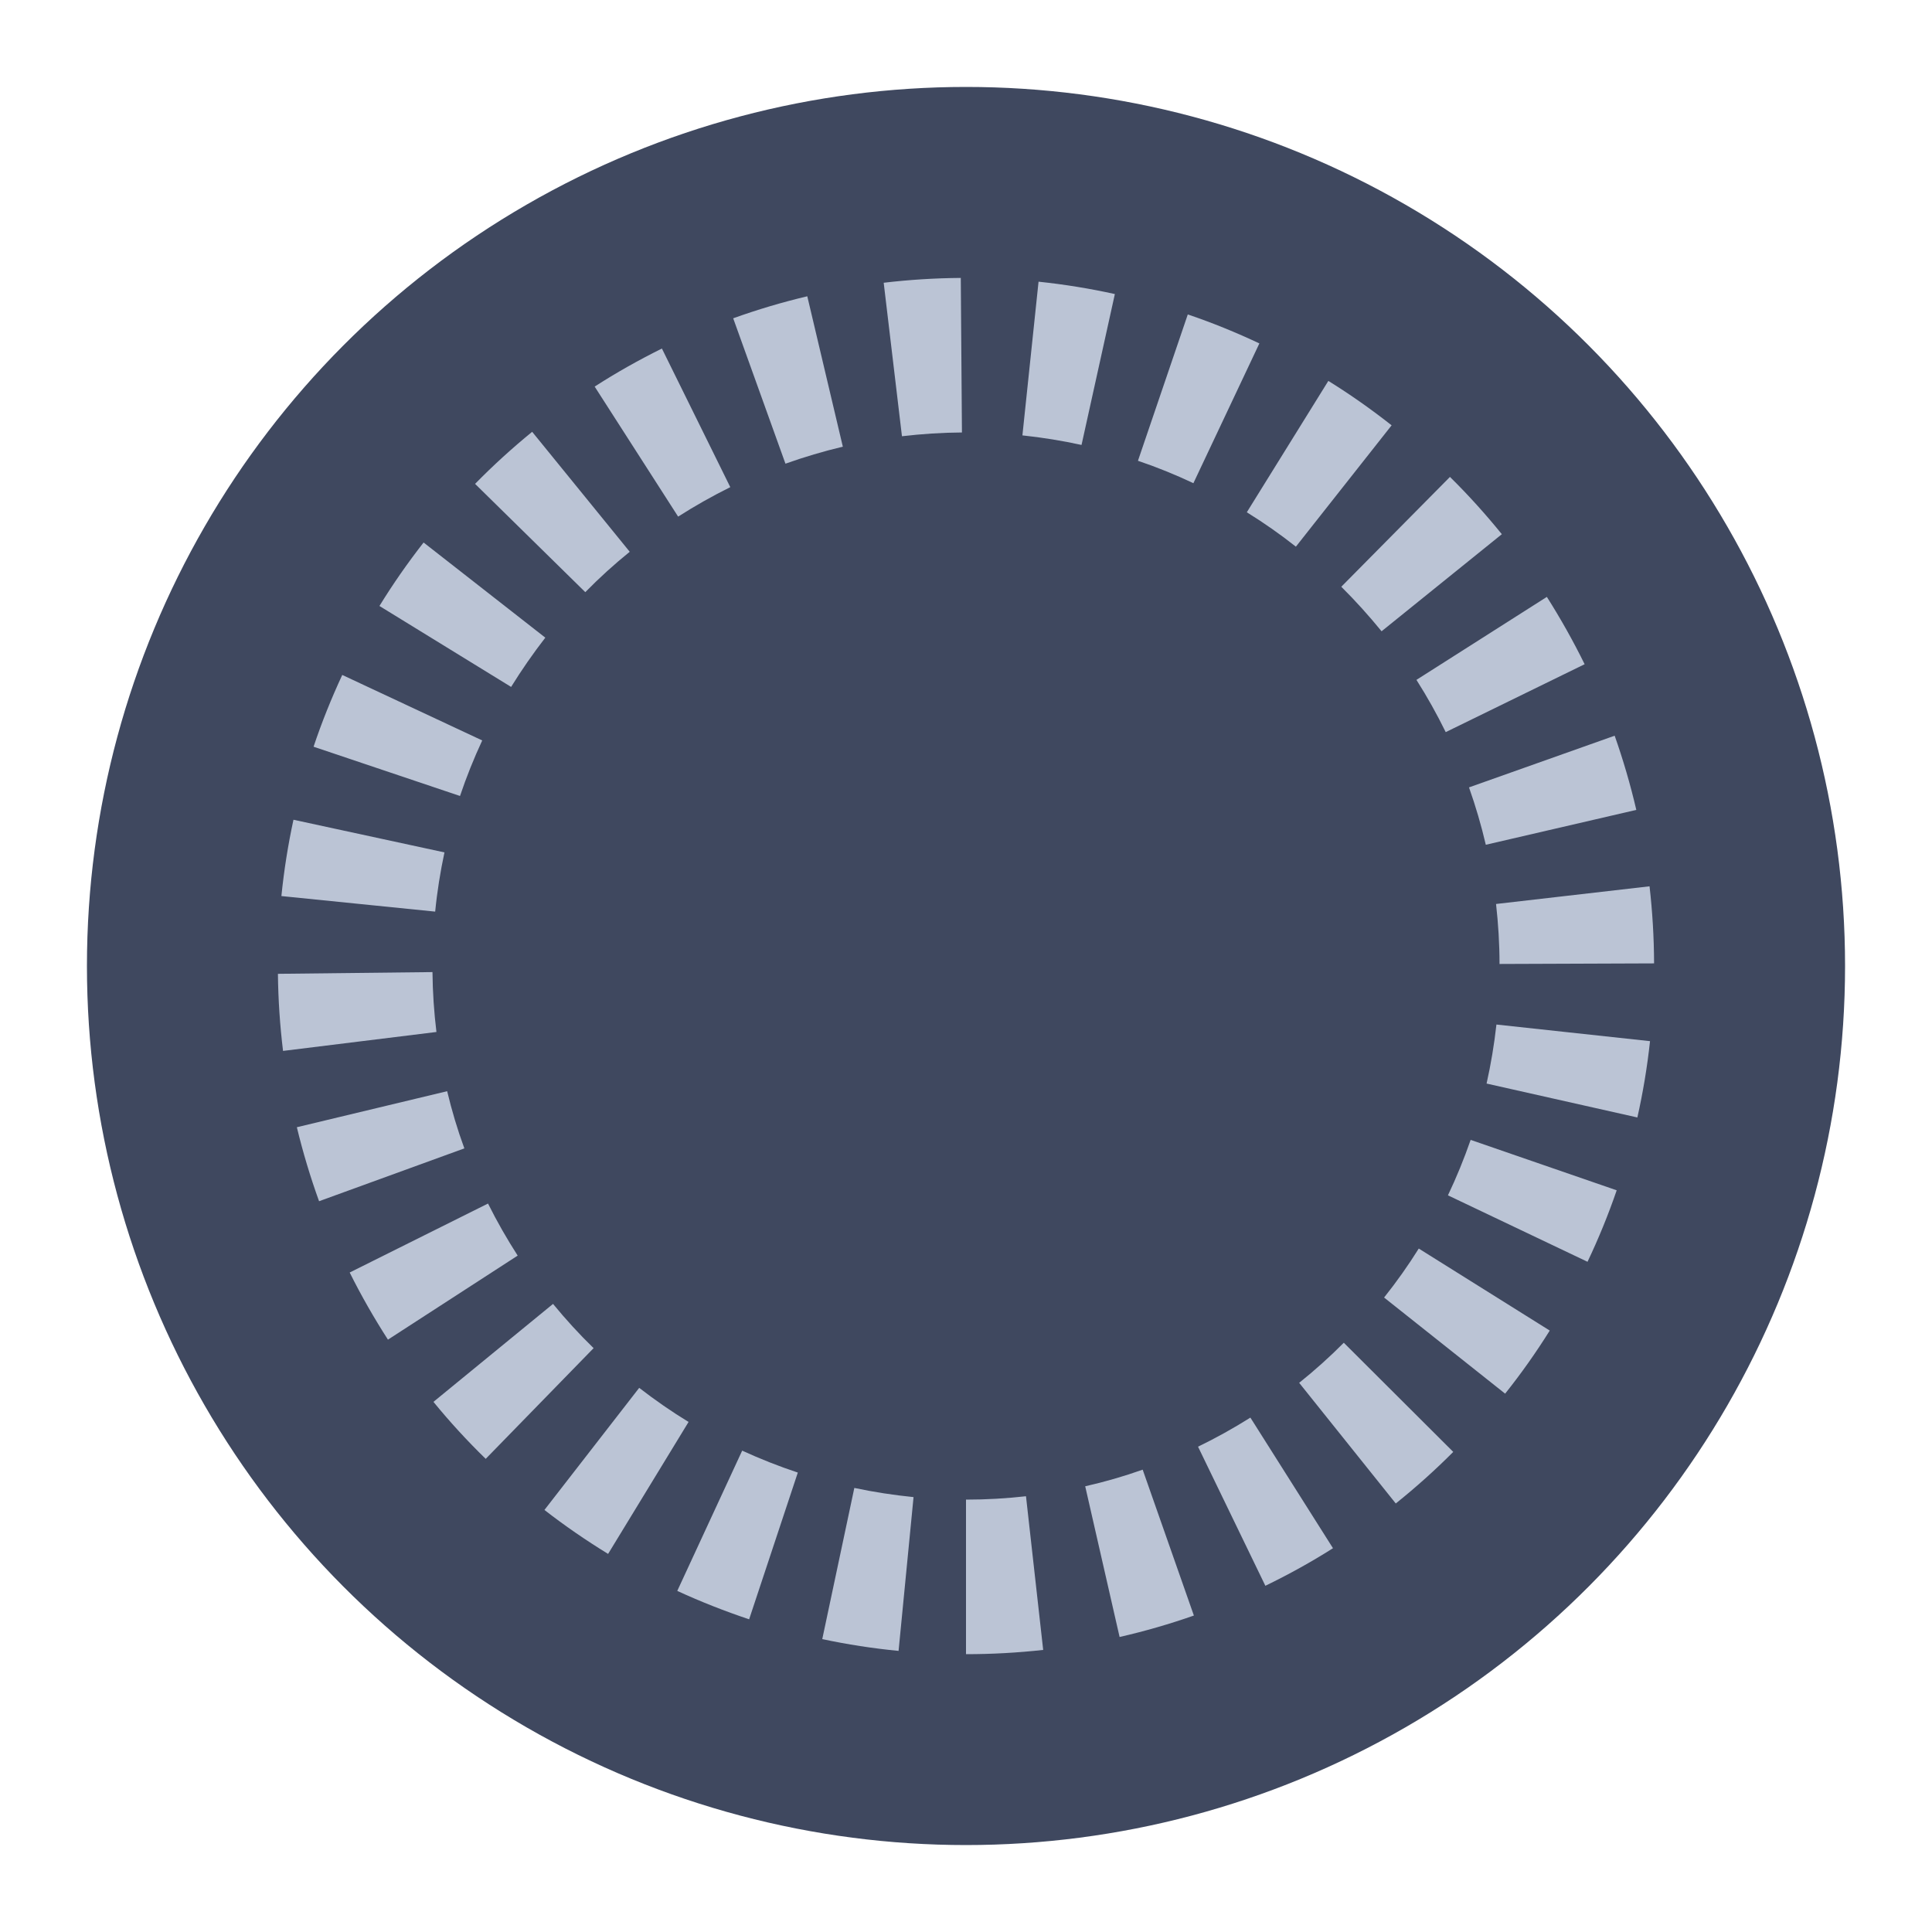 <svg width="20" height="20" viewBox="0 0 20 20" fill="none" xmlns="http://www.w3.org/2000/svg">
<circle cx="10" cy="10" r="9.1" fill="#3F485F"/>
<path fill-rule="evenodd" clip-rule="evenodd" d="M9.946 2.877L9.958 4.477C9.749 4.478 9.542 4.492 9.337 4.516L9.148 2.927C9.41 2.896 9.676 2.879 9.946 2.877ZM11.196 4.606L11.541 3.044C11.283 2.987 11.019 2.944 10.751 2.916L10.584 4.507C10.791 4.529 10.995 4.562 11.196 4.606ZM13.037 3.555L12.354 5.002C12.168 4.914 11.976 4.836 11.78 4.77L12.296 3.255C12.55 3.341 12.797 3.442 13.037 3.555ZM13.415 5.659L14.406 4.403C14.197 4.238 13.978 4.084 13.751 3.943L12.907 5.303C13.083 5.412 13.253 5.531 13.415 5.659ZM15.547 5.53L14.302 6.535C14.171 6.374 14.032 6.22 13.885 6.074L15.01 4.937C15.2 5.124 15.379 5.323 15.547 5.53ZM14.966 7.579L16.404 6.876C16.286 6.636 16.155 6.403 16.013 6.179L14.663 7.038C14.774 7.213 14.875 7.393 14.966 7.579ZM16.939 8.384L15.381 8.745C15.334 8.544 15.276 8.346 15.207 8.151L16.715 7.616C16.803 7.866 16.878 8.122 16.939 8.384ZM15.523 9.979L17.123 9.973C17.122 9.703 17.106 9.437 17.076 9.175L15.487 9.358C15.51 9.563 15.523 9.77 15.523 9.979ZM16.95 11.568L15.389 11.217C15.434 11.016 15.468 10.812 15.491 10.606L17.081 10.778C17.052 11.046 17.008 11.31 16.95 11.568ZM14.989 12.374L16.434 13.062C16.548 12.822 16.649 12.575 16.736 12.322L15.224 11.8C15.156 11.996 15.078 12.187 14.989 12.374ZM16.043 13.774C15.901 14.001 15.747 14.219 15.581 14.427L14.328 13.432C14.457 13.27 14.577 13.101 14.687 12.925L16.043 13.774ZM13.449 14.315L14.449 15.564C14.657 15.397 14.856 15.219 15.044 15.03L13.911 13.9C13.765 14.047 13.611 14.185 13.449 14.315ZM13.099 16.416L12.402 14.976C12.588 14.886 12.769 14.785 12.944 14.675L13.799 16.027C13.574 16.17 13.34 16.299 13.099 16.416ZM11.234 15.386L11.59 16.946C11.852 16.886 12.108 16.812 12.359 16.724L11.829 15.214C11.634 15.283 11.436 15.34 11.234 15.386ZM10 15.524V17.124C10.27 17.124 10.536 17.109 10.799 17.08L10.621 15.489C10.416 15.512 10.209 15.524 10 15.524ZM8.725 4.624L8.357 3.067C8.096 3.129 7.84 3.205 7.59 3.295L8.131 4.8C8.325 4.731 8.523 4.672 8.725 4.624ZM6.852 3.608L7.56 5.043C7.374 5.135 7.194 5.237 7.02 5.348L6.156 4.002C6.379 3.858 6.612 3.727 6.852 3.608ZM6.519 5.712L5.509 4.47C5.302 4.639 5.105 4.818 4.918 5.009L6.059 6.13C6.204 5.982 6.358 5.842 6.519 5.712ZM4.385 5.616L5.645 6.601C5.518 6.765 5.4 6.935 5.291 7.111L3.928 6.273C4.068 6.045 4.221 5.826 4.385 5.616ZM4.992 7.665L3.543 6.987C3.431 7.228 3.331 7.476 3.246 7.73L4.762 8.24C4.828 8.044 4.905 7.852 4.992 7.665ZM3.038 8.486L4.601 8.824C4.558 9.026 4.525 9.23 4.505 9.437L2.913 9.276C2.94 9.008 2.982 8.744 3.038 8.486ZM4.477 10.063L2.877 10.081C2.88 10.35 2.898 10.617 2.93 10.879L4.518 10.683C4.493 10.479 4.479 10.272 4.477 10.063ZM3.073 11.669L4.629 11.296C4.677 11.497 4.736 11.695 4.807 11.888L3.303 12.435C3.213 12.186 3.136 11.93 3.073 11.669ZM3.62 13.173C3.739 13.412 3.872 13.644 4.016 13.868L5.359 12.998C5.247 12.824 5.144 12.644 5.052 12.459L3.62 13.173ZM4.487 14.512L5.725 13.498C5.856 13.658 5.996 13.811 6.145 13.956L5.028 15.102C4.837 14.916 4.656 14.719 4.487 14.512ZM6.617 14.367L5.636 15.631C5.847 15.795 6.067 15.946 6.295 16.086L7.128 14.72C6.951 14.612 6.781 14.494 6.617 14.367ZM7.011 16.469L7.683 15.017C7.871 15.103 8.063 15.179 8.259 15.244L7.755 16.763C7.501 16.678 7.252 16.58 7.011 16.469ZM9.457 15.498C9.25 15.477 9.046 15.446 8.844 15.403L8.512 16.968C8.77 17.023 9.034 17.064 9.302 17.09L9.457 15.498Z" fill="#BBC4D5"/>
</svg>
